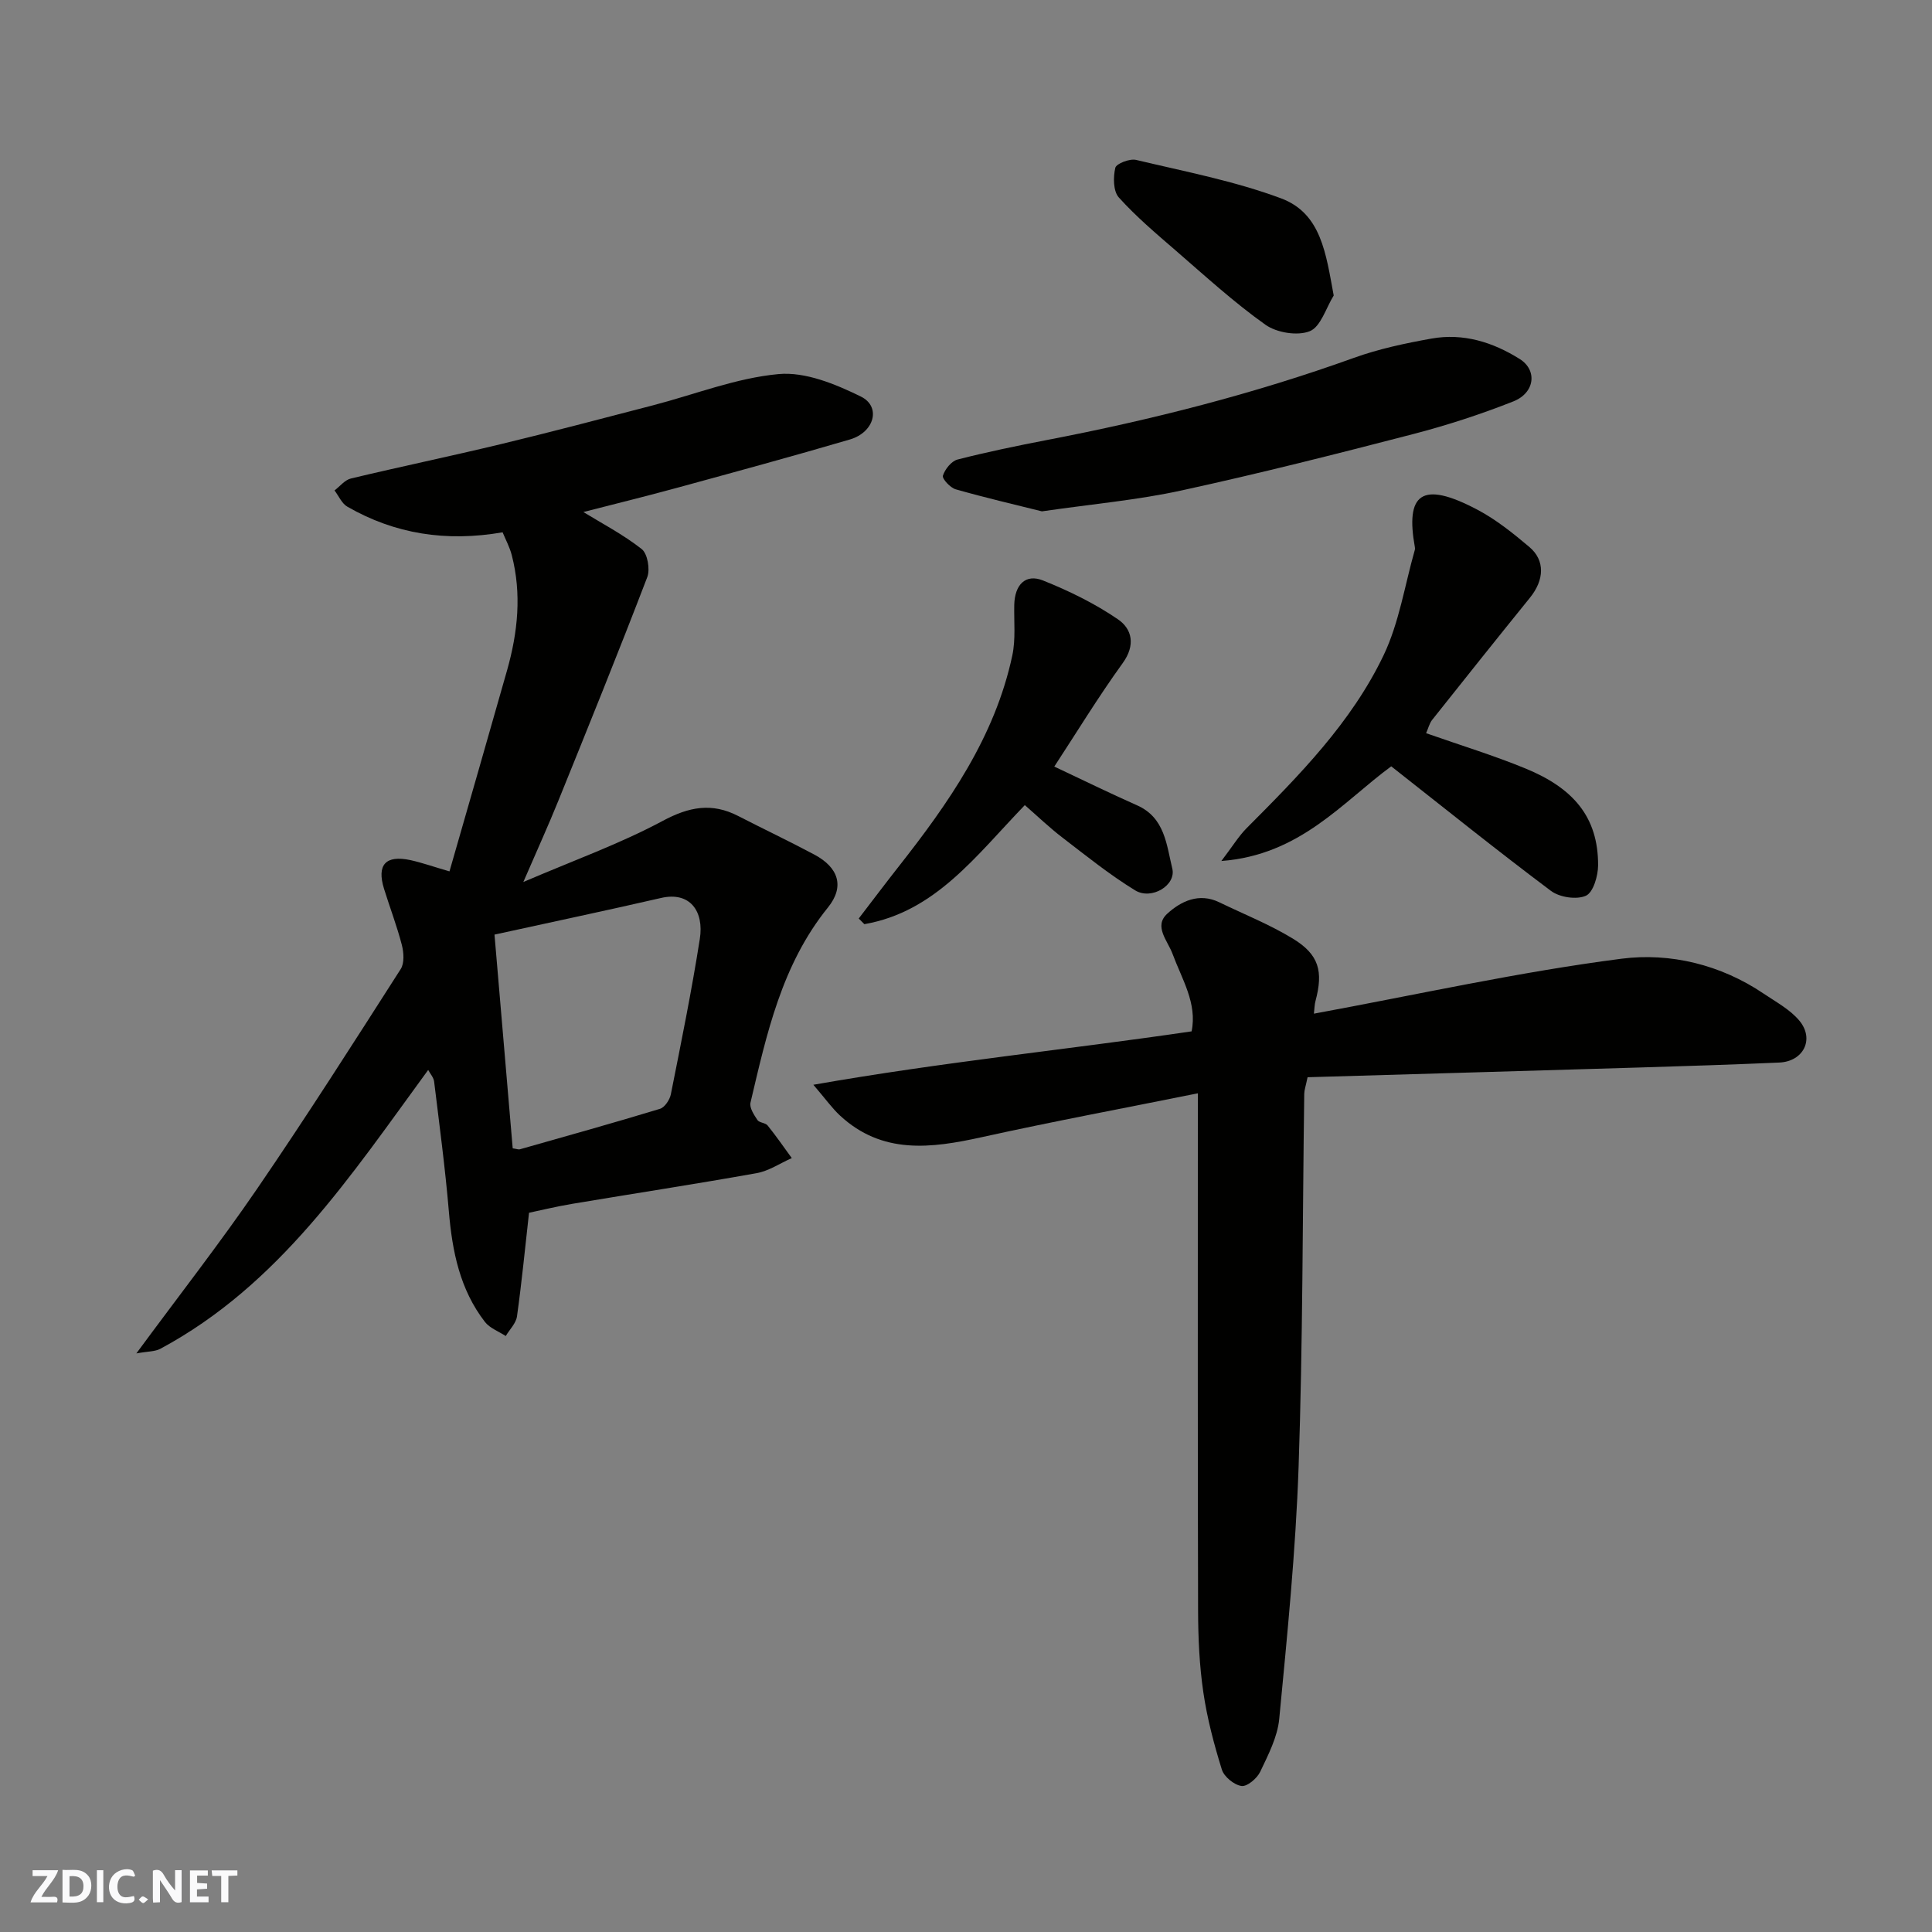 <svg enable-background="new 0 0 400 400" viewBox="0 0 400 400" xmlns="http://www.w3.org/2000/svg"><rect x="0" y="0" width="400" height="400" fill="#808080" stroke="none"/><g fill="#fafafb"><path d="m37.59 393.81c-.92.31-1.52.05-2-.78-.7-1.2-1.52-2.34-2.47-3.78v4.59c-.55.03-.95.05-1.41.07-.03-.37-.06-.64-.06-.91 0-1.91 0-3.81 0-5.7 1.13-.41 1.77-.03 2.29.91.62 1.11 1.38 2.14 2.31 3.19v-4.2h1.35v6.61z"/><path d="m12.94 393.88v-6.75c1.9.19 3.93-.54 5.37 1.29.8 1.01.78 2.88.03 3.97-1.37 1.97-3.4 1.51-5.4 1.49m1.45-1.22c2.04.12 2.92-.58 2.89-2.21-.03-1.51-.98-2.19-2.89-2z"/><path d="m11.81 393.87h-5.49c.68-2.18 2.47-3.48 3.51-5.45h-3.08v-1.21h5.29c-.71 2.13-2.44 3.48-3.47 5.51.86 0 1.63.04 2.39-.01.79-.05 1.14.21.85 1.16"/><path d="m39.33 393.86v-6.61h3.7v1.07h-2.22v1.52c.68.04 1.34.09 2.07.13v1.07c-.72.05-1.38.09-2.1.14v1.48h2.4v1.19h-3.85z"/><path d="m27.71 388.56c-1.15-.3-2.46-.61-3.1.64-.37.73-.41 1.93-.06 2.67.63 1.35 1.99.93 3.17.68.35.94-.01 1.32-.93 1.46-1.62.25-3.05-.27-3.76-1.48-.73-1.24-.6-3.03.31-4.17.88-1.11 2.71-1.7 4-1.16.32.13.44.74.65 1.12-.1.08-.19.16-.28.24"/><path d="m49.15 387.24v1.07c-.59.02-1.17.05-1.87.08v5.44h-1.48v-5.44h-1.85c-.05-.4-.08-.73-.13-1.15z"/><path d="m20.06 387.21h1.33v6.62h-1.33z"/><path d="m30.68 393.25c-.49.38-.8.79-1.05.76-.32-.05-.6-.45-.9-.7.26-.24.51-.64.8-.67.29-.04.62.3 1.15.61"/></g><path d="m93.06 180.41c4.07-14.19 8.04-27.91 11.93-41.65 2.22-7.85 3.04-15.79.97-23.81-.43-1.67-1.28-3.23-1.9-4.74-11.69 2.02-22.29.36-32.15-5.31-1.15-.66-1.78-2.22-2.65-3.36 1.12-.85 2.13-2.17 3.39-2.47 10.27-2.46 20.62-4.61 30.89-7.08 10.59-2.55 21.13-5.34 31.68-8.08 8.65-2.25 17.19-5.65 25.97-6.46 5.54-.51 11.79 2.07 17.04 4.65 4.25 2.09 2.81 7.4-2.27 8.89-11.85 3.48-23.77 6.72-35.69 9.98-6.73 1.84-13.52 3.5-19.49 5.04 3.79 2.33 8.21 4.63 12.07 7.66 1.22.96 1.78 4.2 1.16 5.82-5.94 15.5-12.17 30.89-18.4 46.27-2.07 5.12-4.36 10.15-7.26 16.85 10.46-4.49 20-7.91 28.83-12.64 5.48-2.94 10.19-3.84 15.65-1.03 5.24 2.7 10.58 5.22 15.78 8 5.01 2.67 6.3 6.62 2.81 10.94-9.58 11.85-12.68 26.17-16.04 40.41-.25 1.05.73 2.53 1.44 3.6.38.58 1.65.55 2.11 1.13 1.76 2.18 3.35 4.49 5 6.75-2.42 1.07-4.75 2.67-7.28 3.12-12.69 2.27-25.45 4.22-38.17 6.35-3.49.59-6.94 1.43-8.95 1.85-.86 7.68-1.53 14.57-2.49 21.43-.2 1.45-1.52 2.73-2.33 4.09-1.46-.96-3.3-1.62-4.31-2.92-5.19-6.71-6.77-14.62-7.47-22.9-.76-8.98-1.96-17.92-3.05-26.87-.1-.83-.8-1.59-1.23-2.4-16 21.86-30.83 44.51-55.45 57.73-1.12.6-2.59.52-4.97.96 8.87-12.04 17.3-22.83 25.02-34.11 10.22-14.93 19.95-30.21 29.71-45.46.79-1.23.64-3.42.24-4.99-1.02-3.93-2.48-7.74-3.69-11.63-1.54-4.97.32-7.03 5.43-5.95 2.38.52 4.68 1.34 8.12 2.34zm13.09 57.34c.83.12 1.19.28 1.48.2 9.69-2.75 19.38-5.45 29.01-8.38.98-.3 2.02-1.86 2.25-3 2.13-10.7 4.31-21.4 6-32.18.9-5.74-2.04-9.85-8.01-8.48-11.21 2.58-22.46 4.95-34.5 7.59 1.26 14.84 2.5 29.4 3.77 44.25z" fill="#010100"/><path d="m248 226.36c-15.39 3.1-30.12 5.85-44.74 9.08-10.49 2.32-20.61 3.63-29.36-4.49-1.6-1.48-2.88-3.3-5.5-6.36 26.88-4.73 52.5-7.26 78.31-11.06 1.19-5.8-2-10.78-3.93-16-1.02-2.78-3.96-5.73-1.13-8.34 2.81-2.58 6.58-4.43 10.79-2.38 5.1 2.47 10.41 4.58 15.23 7.52 5.43 3.31 6.33 6.77 4.69 12.91-.2.73-.2 1.52-.33 2.63 21.5-3.96 42.48-8.65 63.71-11.38 10.02-1.29 20.51 1.21 29.42 7.24 2.56 1.73 5.46 3.28 7.38 5.59 3.19 3.83.84 8.45-4.16 8.67-9.59.42-19.19.73-28.79 1.02-22.97.69-45.93 1.35-68.87 2.02-.39 1.89-.68 2.65-.69 3.43-.36 25.76-.29 51.53-1.17 77.27-.6 17.41-2.35 34.8-4.01 52.16-.36 3.75-2.28 7.44-3.94 10.94-.65 1.37-2.71 3.11-3.87 2.94-1.53-.22-3.61-1.91-4.07-3.4-1.63-5.25-3.05-10.62-3.84-16.05-.81-5.53-1.06-11.18-1.08-16.78-.09-33.49-.05-66.98-.05-100.46 0-1.84 0-3.66 0-6.72z" fill="#010100"/><path d="m295.26 151.8c7.2 2.53 14.02 4.61 20.58 7.31 9.79 4.02 15.06 9.95 15.03 20.04-.01 2.2-1 5.61-2.52 6.3-1.92.87-5.45.34-7.24-1-11.14-8.35-21.99-17.08-33.07-25.79-10.09 7.41-18.87 18.37-35.17 19.6 2.3-3.01 3.57-5.13 5.26-6.83 10.82-10.85 21.66-21.82 28.33-35.77 3.23-6.76 4.38-14.52 6.47-21.83.04-.15.04-.34.01-.5-1.98-11.02 1.27-13.98 12.98-7.78 3.85 2.04 7.36 4.86 10.71 7.69 3.32 2.8 3.09 6.86.13 10.51-6.8 8.4-13.54 16.85-20.26 25.31-.57.74-.8 1.76-1.24 2.74z" fill="#010100"/><path d="m215.72 105.87c-5.32-1.33-11.62-2.79-17.84-4.56-1.13-.32-2.86-2.19-2.66-2.83.42-1.33 1.76-3.01 3.03-3.34 6.13-1.57 12.34-2.85 18.55-4.05 21.58-4.15 42.81-9.54 63.51-17 5.17-1.86 10.64-3.02 16.06-3.99 6.59-1.18 12.72.74 18.29 4.24 3.65 2.3 3.15 6.99-1.35 8.77-6.77 2.68-13.75 4.95-20.8 6.78-15.88 4.12-31.8 8.15-47.83 11.64-9.07 1.99-18.4 2.81-28.96 4.34z" fill="#010100"/><path d="m212.18 166.69c-10.15 10.51-18.48 22.07-33.22 24.65-.39-.39-.78-.78-1.17-1.17 2.72-3.54 5.4-7.11 8.16-10.62 10.43-13.25 20.04-26.96 23.64-43.85.71-3.35.33-6.94.4-10.42.08-4.21 2.32-6.55 5.95-5.1 5.4 2.16 10.74 4.77 15.53 8.05 2.91 1.99 3.67 5.33.98 9.05-5.12 7.09-9.68 14.58-14.17 21.43 5.83 2.74 11.44 5.5 17.15 8.03 5.76 2.55 6.09 8.21 7.28 13.08.85 3.47-4.3 6.59-7.69 4.52-5.26-3.22-10.11-7.13-15.02-10.9-2.7-2.06-5.17-4.44-7.82-6.75z" fill="#010100"/><path d="m276.13 61.18c-1.6 2.58-2.68 6.47-4.95 7.39-2.54 1.02-6.86.32-9.19-1.34-6.53-4.64-12.5-10.11-18.58-15.37-4.06-3.51-8.19-7-11.77-10.98-1.17-1.3-1.18-4.19-.73-6.13.2-.88 3-1.96 4.31-1.64 10.08 2.4 20.36 4.36 30.02 7.96 8.34 3.12 9.28 11.49 10.89 20.11z" fill="#010100"/></svg>